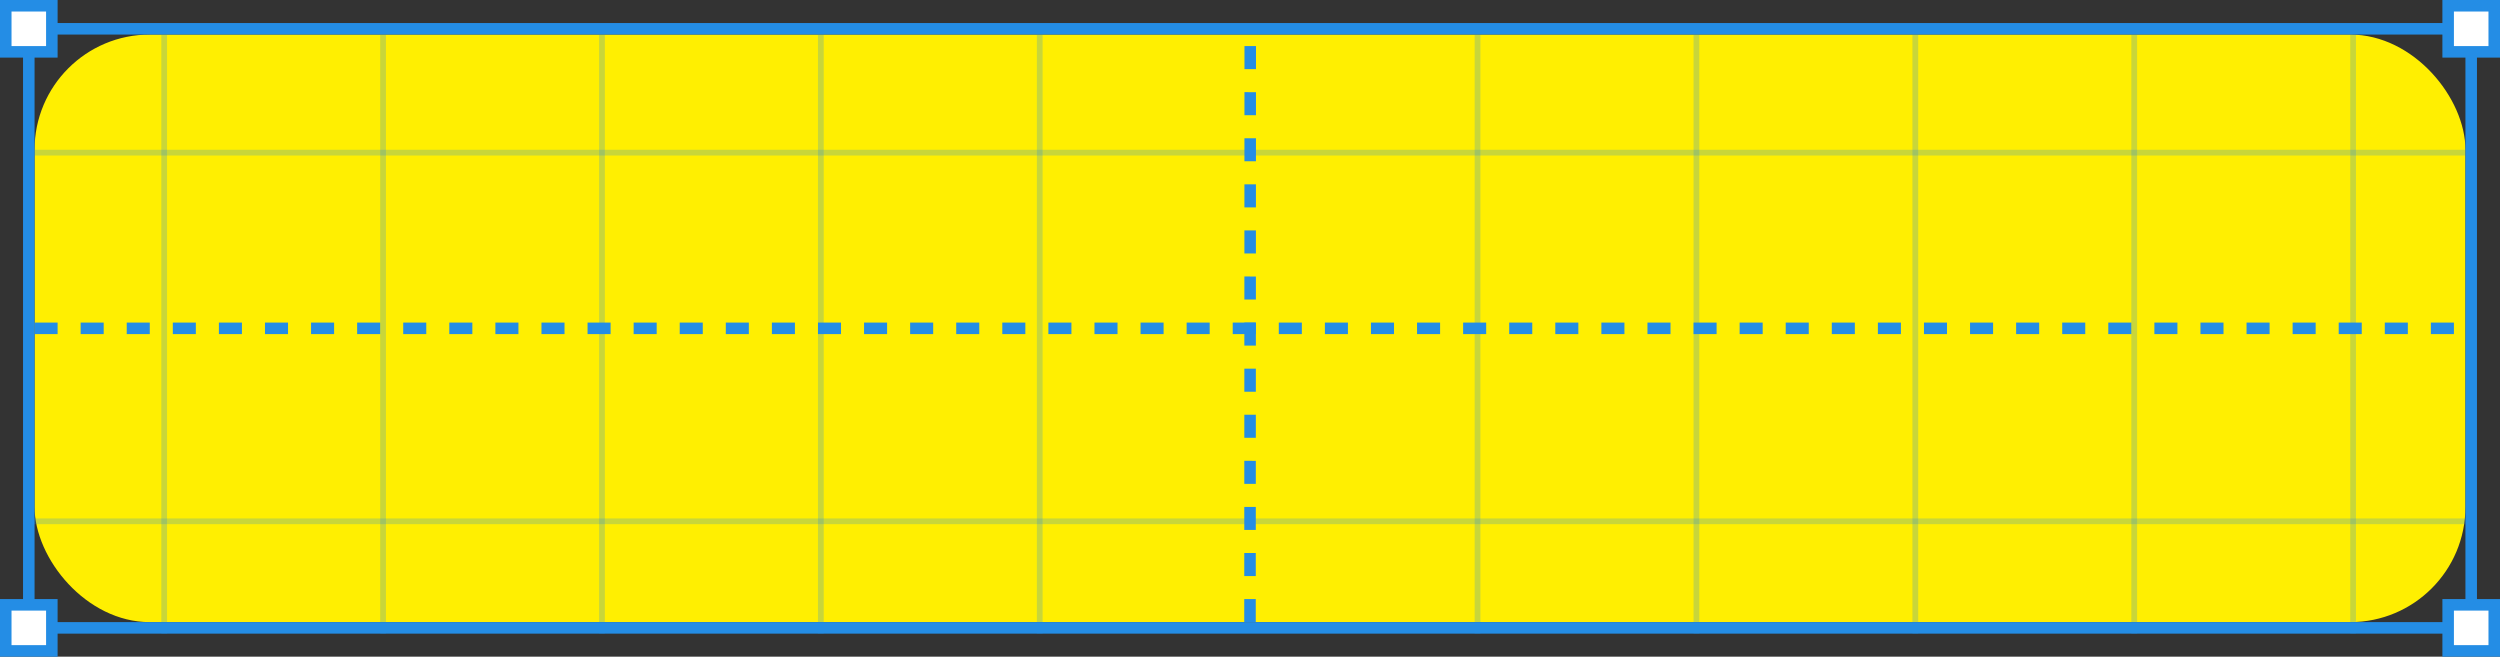 <svg width="217" height="57" viewBox="0 0 217 57" fill="none" xmlns="http://www.w3.org/2000/svg">
<rect x="0" y="0" width="217" height="57" fill="#333333" stroke="none"/>
<rect x="3" y="3" width="211" height="51" rx="10" fill="#FFEF01"/>
<line x1="14.25" y1="3" x2="14.25" y2="55" stroke="#248DE5" stroke-opacity="0.25" stroke-width="0.5"/>
<line x1="33.25" y1="3" x2="33.25" y2="55" stroke="#248DE5" stroke-opacity="0.25" stroke-width="0.5"/>
<line x1="52.25" y1="3" x2="52.25" y2="55" stroke="#248DE5" stroke-opacity="0.25" stroke-width="0.5"/>
<line x1="71.25" y1="3" x2="71.25" y2="55" stroke="#248DE5" stroke-opacity="0.25" stroke-width="0.5"/>
<line x1="90.25" y1="3" x2="90.25" y2="55" stroke="#248DE5" stroke-opacity="0.25" stroke-width="0.5"/>
<line x1="128.25" y1="3" x2="128.25" y2="55" stroke="#248DE5" stroke-opacity="0.25" stroke-width="0.5"/>
<line x1="147.25" y1="3" x2="147.25" y2="55" stroke="#248DE5" stroke-opacity="0.25" stroke-width="0.5"/>
<line x1="166.25" y1="3" x2="166.25" y2="55" stroke="#248DE5" stroke-opacity="0.25" stroke-width="0.5"/>
<line x1="185.25" y1="3" x2="185.25" y2="55" stroke="#248DE5" stroke-opacity="0.25" stroke-width="0.5"/>
<line x1="204.25" y1="3" x2="204.25" y2="55" stroke="#248DE5" stroke-opacity="0.25" stroke-width="0.5"/>
<line x1="214" y1="45.25" x2="2" y2="45.25" stroke="#248DE5" stroke-opacity="0.25" stroke-width="0.5"/>
<line x1="214" y1="13.25" x2="2" y2="13.25" stroke="#248DE5" stroke-opacity="0.25" stroke-width="0.5"/>
<rect x="2.5" y="2.5" width="212" height="52" stroke="#248DE5"/>
<rect x="212.5" y="0.5" width="4" height="4" fill="white" stroke="#248DE5"/>
<rect x="0.5" y="0.5" width="4" height="4" fill="white" stroke="#248DE5"/>
<rect x="212.5" y="52.5" width="4" height="4" fill="white" stroke="#248DE5"/>
<rect x="0.5" y="52.5" width="4" height="4" fill="white" stroke="#248DE5"/>
<line x1="3" y1="28.5" x2="214" y2="28.5" stroke="#248DE5" stroke-dasharray="2 2"/>
<line x1="108.5" y1="54" x2="108.521" y2="3" stroke="#248DE5" stroke-dasharray="2 2"/>
</svg>
